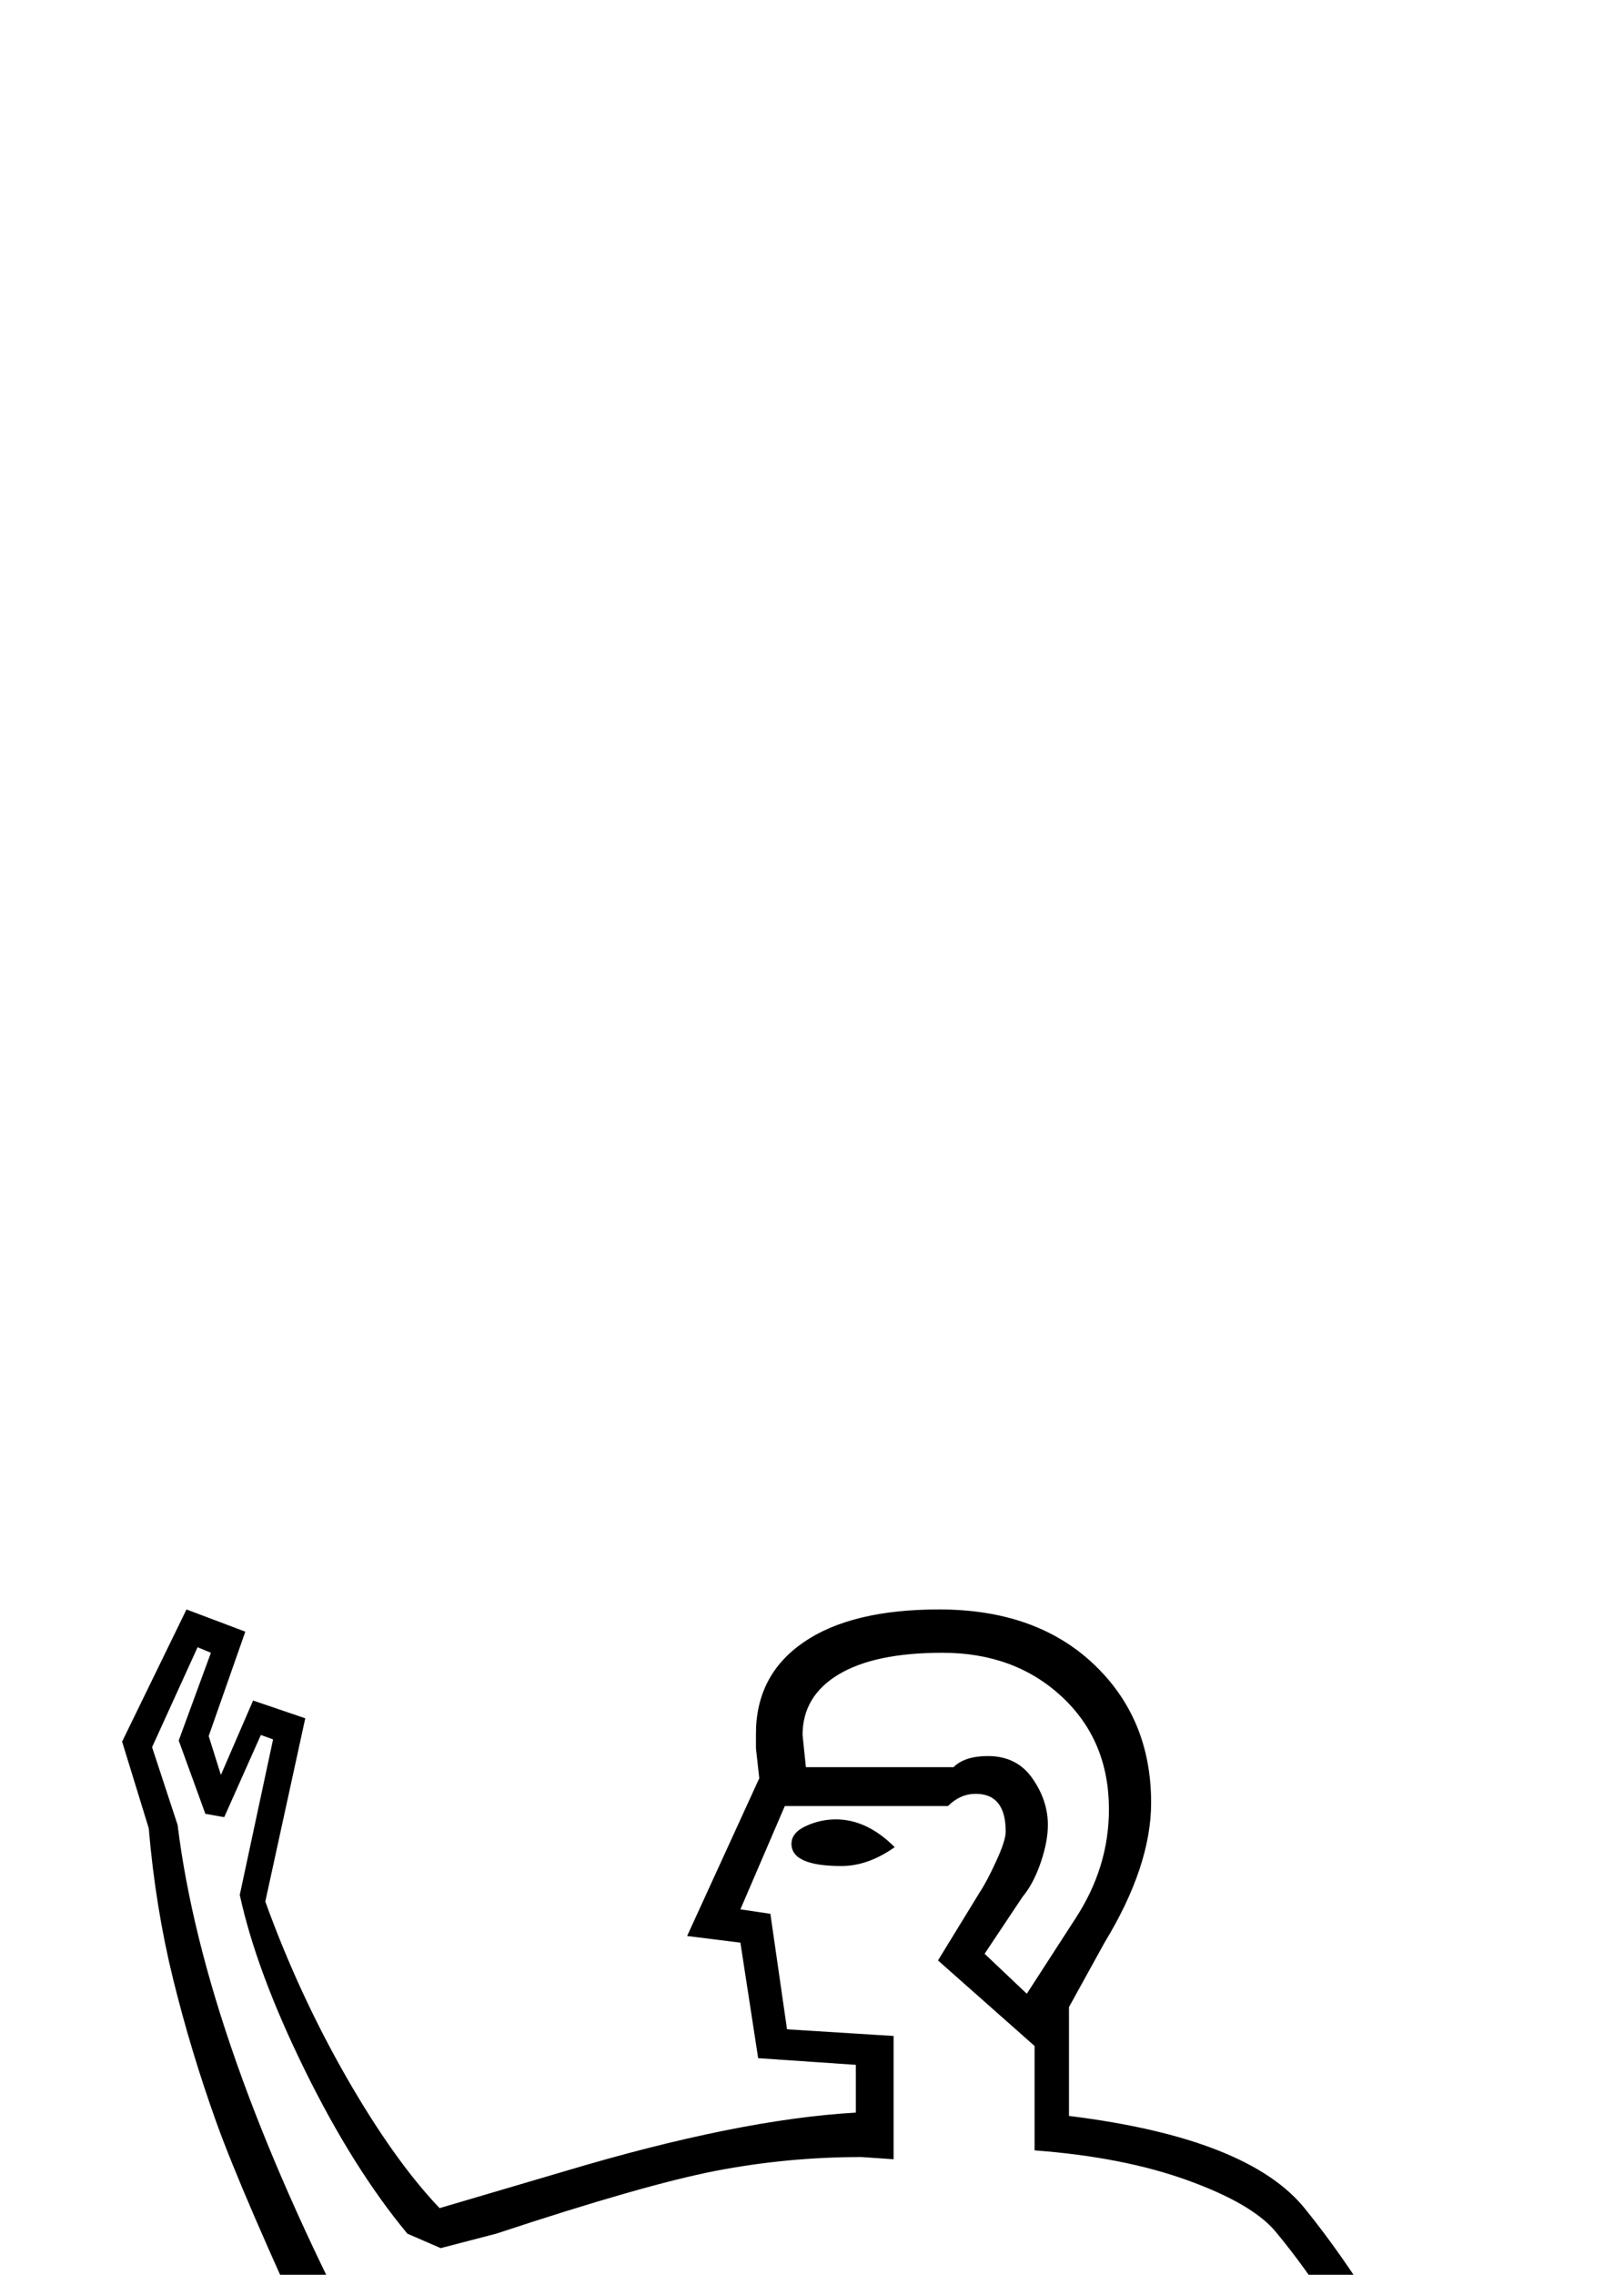 <?xml version="1.0" standalone="no"?>
<!DOCTYPE svg PUBLIC "-//W3C//DTD SVG 1.1//EN" "http://www.w3.org/Graphics/SVG/1.1/DTD/svg11.dtd" >
<svg xmlns="http://www.w3.org/2000/svg" xmlns:xlink="http://www.w3.org/1999/xlink" version="1.1" viewBox="-10 0 1463 2048">
  <g transform="scale(1, -1)"  transform-origin="center">
   <path fill="currentColor"
d="M1006 1157l-9 -36q37 -32 59.5 -73.5t22.5 -109.5q0 -59 -36 -151q-35 -89 -35 -190l-6 -159l179 -119l90 -6l29 -81l-100 -195l-75 -37h-110v81l79 19l42 48l-5 32l-133 88l-1 -61v-62q0 -75 -10 -145h-294v88l113 23q60 12 60 48l-23 210l-322 203l-26 61v46l238 407
l-4 72l-74 232q-185 -29 -223.5 -32t-61.5 -3l-68 5l-25 16q-69 149 -92 213t-39 129t-22 136l-24 78l58 119l53 -20l-33 -94l11 -35l29 67l47 -16l-36 -165q30 -83 73 -158t84 -118l112 33q157 47 263 53v43l-88 6l-16 104l-48 6l65 142l-3 27v13q0 53 43 82.5t122 29.5
q87 0 139 -49t52 -125q0 -57 -42 -126l-32 -58v-98q162 -20 213 -84q67 -83 124 -202t63 -193l-38 -21l-41 -1q-73 0 -136.5 14t-131.5 49zM922 1658l-87 77l38 62q6 9 14.5 27.5t8.5 26.5q0 34 -27 34q-14 0 -25 -11h-147l-40 -93l27 -4l15 -104l96 -6v-111l-29 2
q-67 0 -131.5 -12.5t-197.5 -56.5l-50 -13l-30 13q-49 59 -92.5 147.5t-58.5 157.5l30 140l-11 4l-33 -74l-17 3l-24 66l29 79l-12 5l-41 -90l23 -70q24 -195 163 -463l60 -3q92 0 310 38l22 -73l129 7l62 -51q61 -24 105 -35l46 146h20q61 -69 100.5 -131t54.5 -95
q-45 2 -104.5 17t-235.5 73l-54 50l-103 -3l2 -13l86 -4l51 -48l-4 -17l-81 -1v-12l148 -4q171 -107 337 -107l30 1l21 8q-16 79 -68.5 183.5t-107.5 170.5q-21 25 -79 46t-138 27v94zM960 633q0 47 12.5 86.5t26.5 75.5t26 70.5t12 70.5q0 105 -79 166l-188 -36l-229 -389
v-11zM862 538l43 -383q0 -59 -89 -74l-85 -17v-27h222q8 45 8 118q0 204 7 442l-106 8v-67zM989 1871q0 62 -42.5 101.5t-107.5 39.5q-61 0 -93.5 -19.5t-32.5 -54.5l3 -29h133q10 10 31 10q26 0 40 -20t14 -42q0 -15 -6.5 -34t-16.5 -31l-34 -51l38 -36l44 68q30 46 30 98z
M1162 205v-76l-62 -60l-53 -10v-26h71l62 36l45 88l36 76l-20 49l-67 -3l-173 116l-3 -81zM723 1297l37 -121l5 -77l195 36l12 41q-34 19 -48 30l-175 14l4 49l73 1l-28 24zM834 421l-11 94l-128 101l-145 13l11 -38zM1161 1236l-10 17q-20 38 -85 117l-33 -106
q90 -24 128 -28zM796 1837q-24 -17 -48 -17q-45 0 -45 20q0 10 13 16t27 6q28 0 53 -25zM757 612l65 -47l-2 43z" />
  </g>

</svg>
